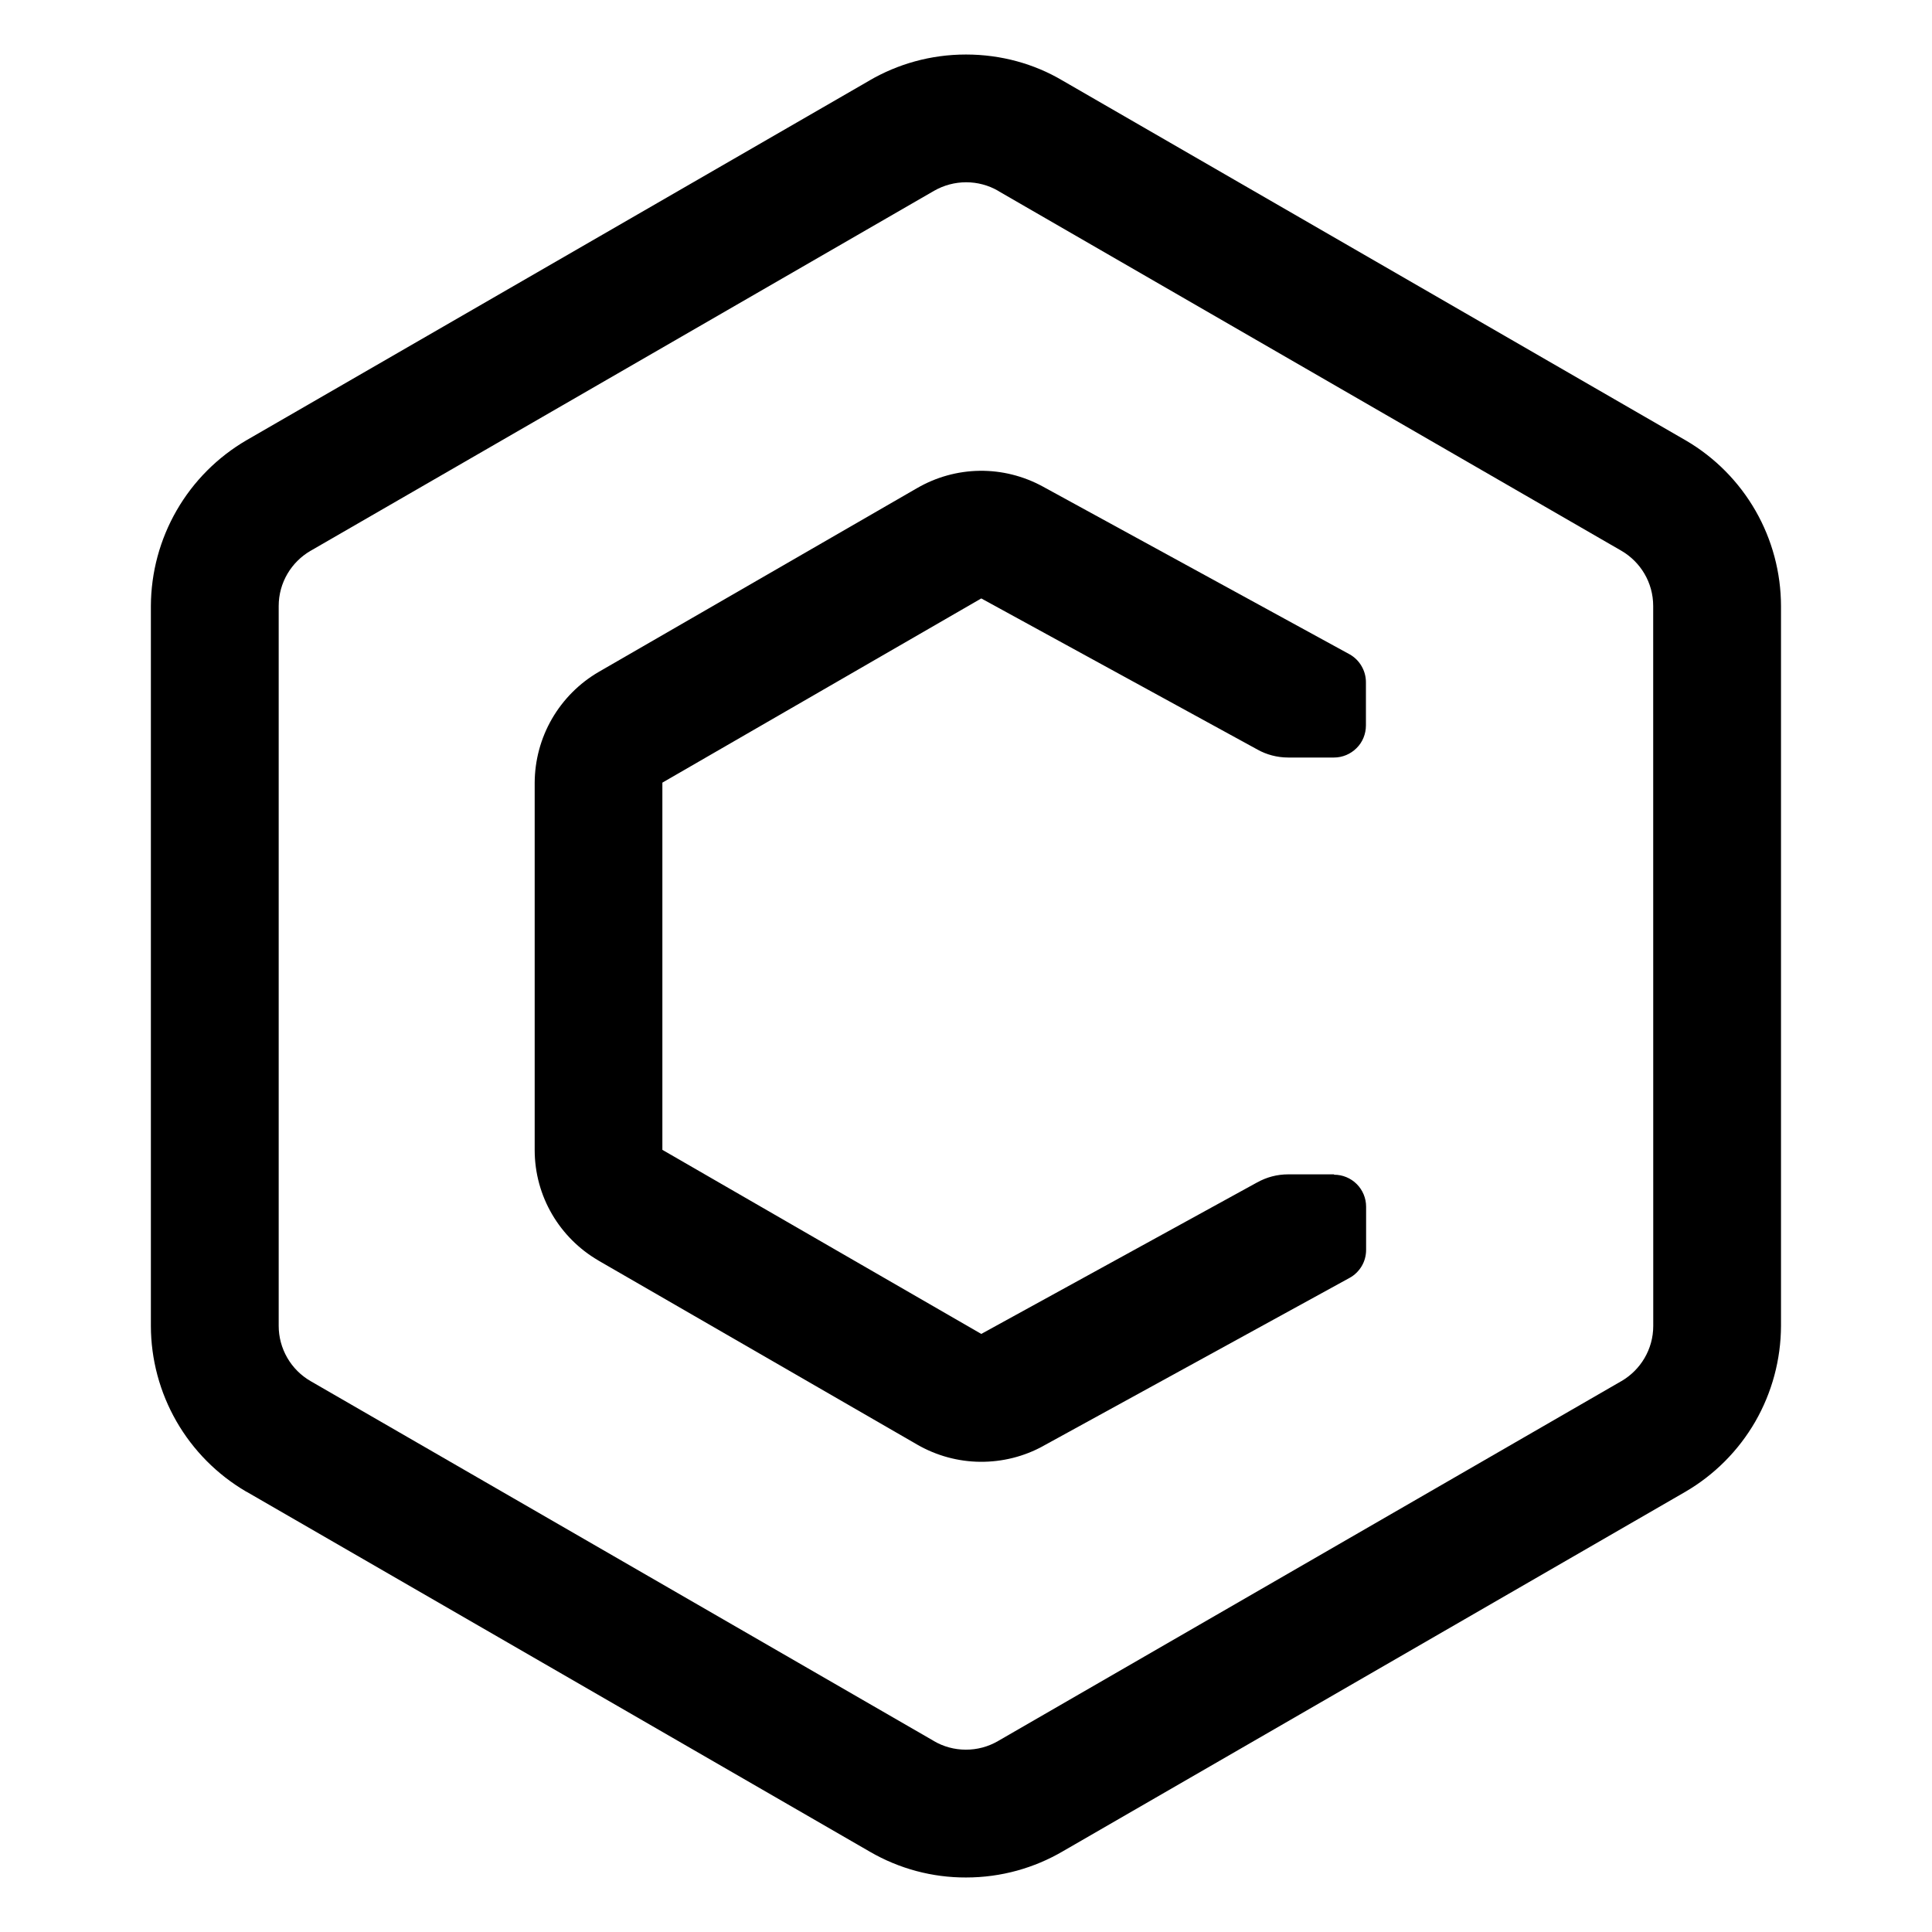 <svg width="32" height="32" viewBox="0 0 32 32" fill="none" xmlns="http://www.w3.org/2000/svg">
<path d="M27.912 7.289L17.588 1.328C17.133 1.06 16.586 0.903 16 0.903C15.414 0.903 14.867 1.061 14.396 1.336L14.411 1.328L4.087 7.289C3.605 7.569 3.205 7.97 2.927 8.452C2.648 8.935 2.501 9.482 2.499 10.039V21.961C2.5 22.515 2.646 23.06 2.922 23.541C3.198 24.022 3.595 24.422 4.073 24.703L4.089 24.711L14.411 30.672C14.894 30.952 15.443 31.099 16.001 31.097C16.585 31.097 17.132 30.939 17.603 30.664L17.589 30.672L27.911 24.711C28.393 24.431 28.793 24.03 29.072 23.548C29.35 23.065 29.497 22.518 29.499 21.961V10.039C29.498 9.485 29.353 8.94 29.077 8.459C28.801 7.978 28.404 7.577 27.926 7.297L27.912 7.289ZM27.383 21.961C27.383 22.35 27.172 22.691 26.857 22.875L26.853 22.877L16.529 28.838C16.367 28.932 16.183 28.981 15.996 28.98C15.809 28.98 15.625 28.93 15.464 28.835L15.469 28.837L5.145 22.876C4.984 22.783 4.851 22.65 4.758 22.489C4.665 22.328 4.616 22.146 4.616 21.96V10.038C4.616 9.649 4.827 9.308 5.142 9.124L5.146 9.122L15.47 3.161C15.632 3.068 15.816 3.019 16.003 3.019C16.19 3.019 16.373 3.068 16.535 3.162L16.529 3.16L26.853 9.121C27.172 9.306 27.382 9.648 27.382 10.037L27.383 21.961Z" fill="black"/>
<path d="M22.094 19.451H21.336C21.155 19.451 20.978 19.497 20.821 19.586L20.827 19.582L16.253 22.094L10.971 19.045V12.963L16.253 9.912L20.829 12.416C20.975 12.498 21.152 12.547 21.337 12.547H22.095C22.165 12.547 22.233 12.533 22.298 12.506C22.362 12.479 22.42 12.44 22.469 12.391C22.519 12.342 22.558 12.283 22.584 12.219C22.61 12.155 22.624 12.086 22.624 12.016V11.3C22.624 11.206 22.599 11.113 22.551 11.032C22.504 10.95 22.435 10.883 22.353 10.837L22.349 10.835L17.271 8.058C16.95 7.883 16.59 7.793 16.225 7.798C15.859 7.803 15.502 7.903 15.186 8.087L15.196 8.081L9.915 11.13C9.594 11.317 9.328 11.585 9.142 11.906C8.956 12.228 8.858 12.592 8.856 12.964V19.046C8.856 19.825 9.278 20.507 9.905 20.874L9.914 20.88L15.195 23.929C15.512 24.111 15.871 24.209 16.236 24.212C16.602 24.215 16.963 24.125 17.283 23.948L17.271 23.954L22.351 21.167C22.435 21.122 22.504 21.054 22.553 20.973C22.602 20.891 22.627 20.797 22.627 20.702V19.986C22.627 19.846 22.571 19.711 22.472 19.612C22.373 19.513 22.238 19.457 22.098 19.457L22.094 19.451Z" fill="black"/>
</svg>

